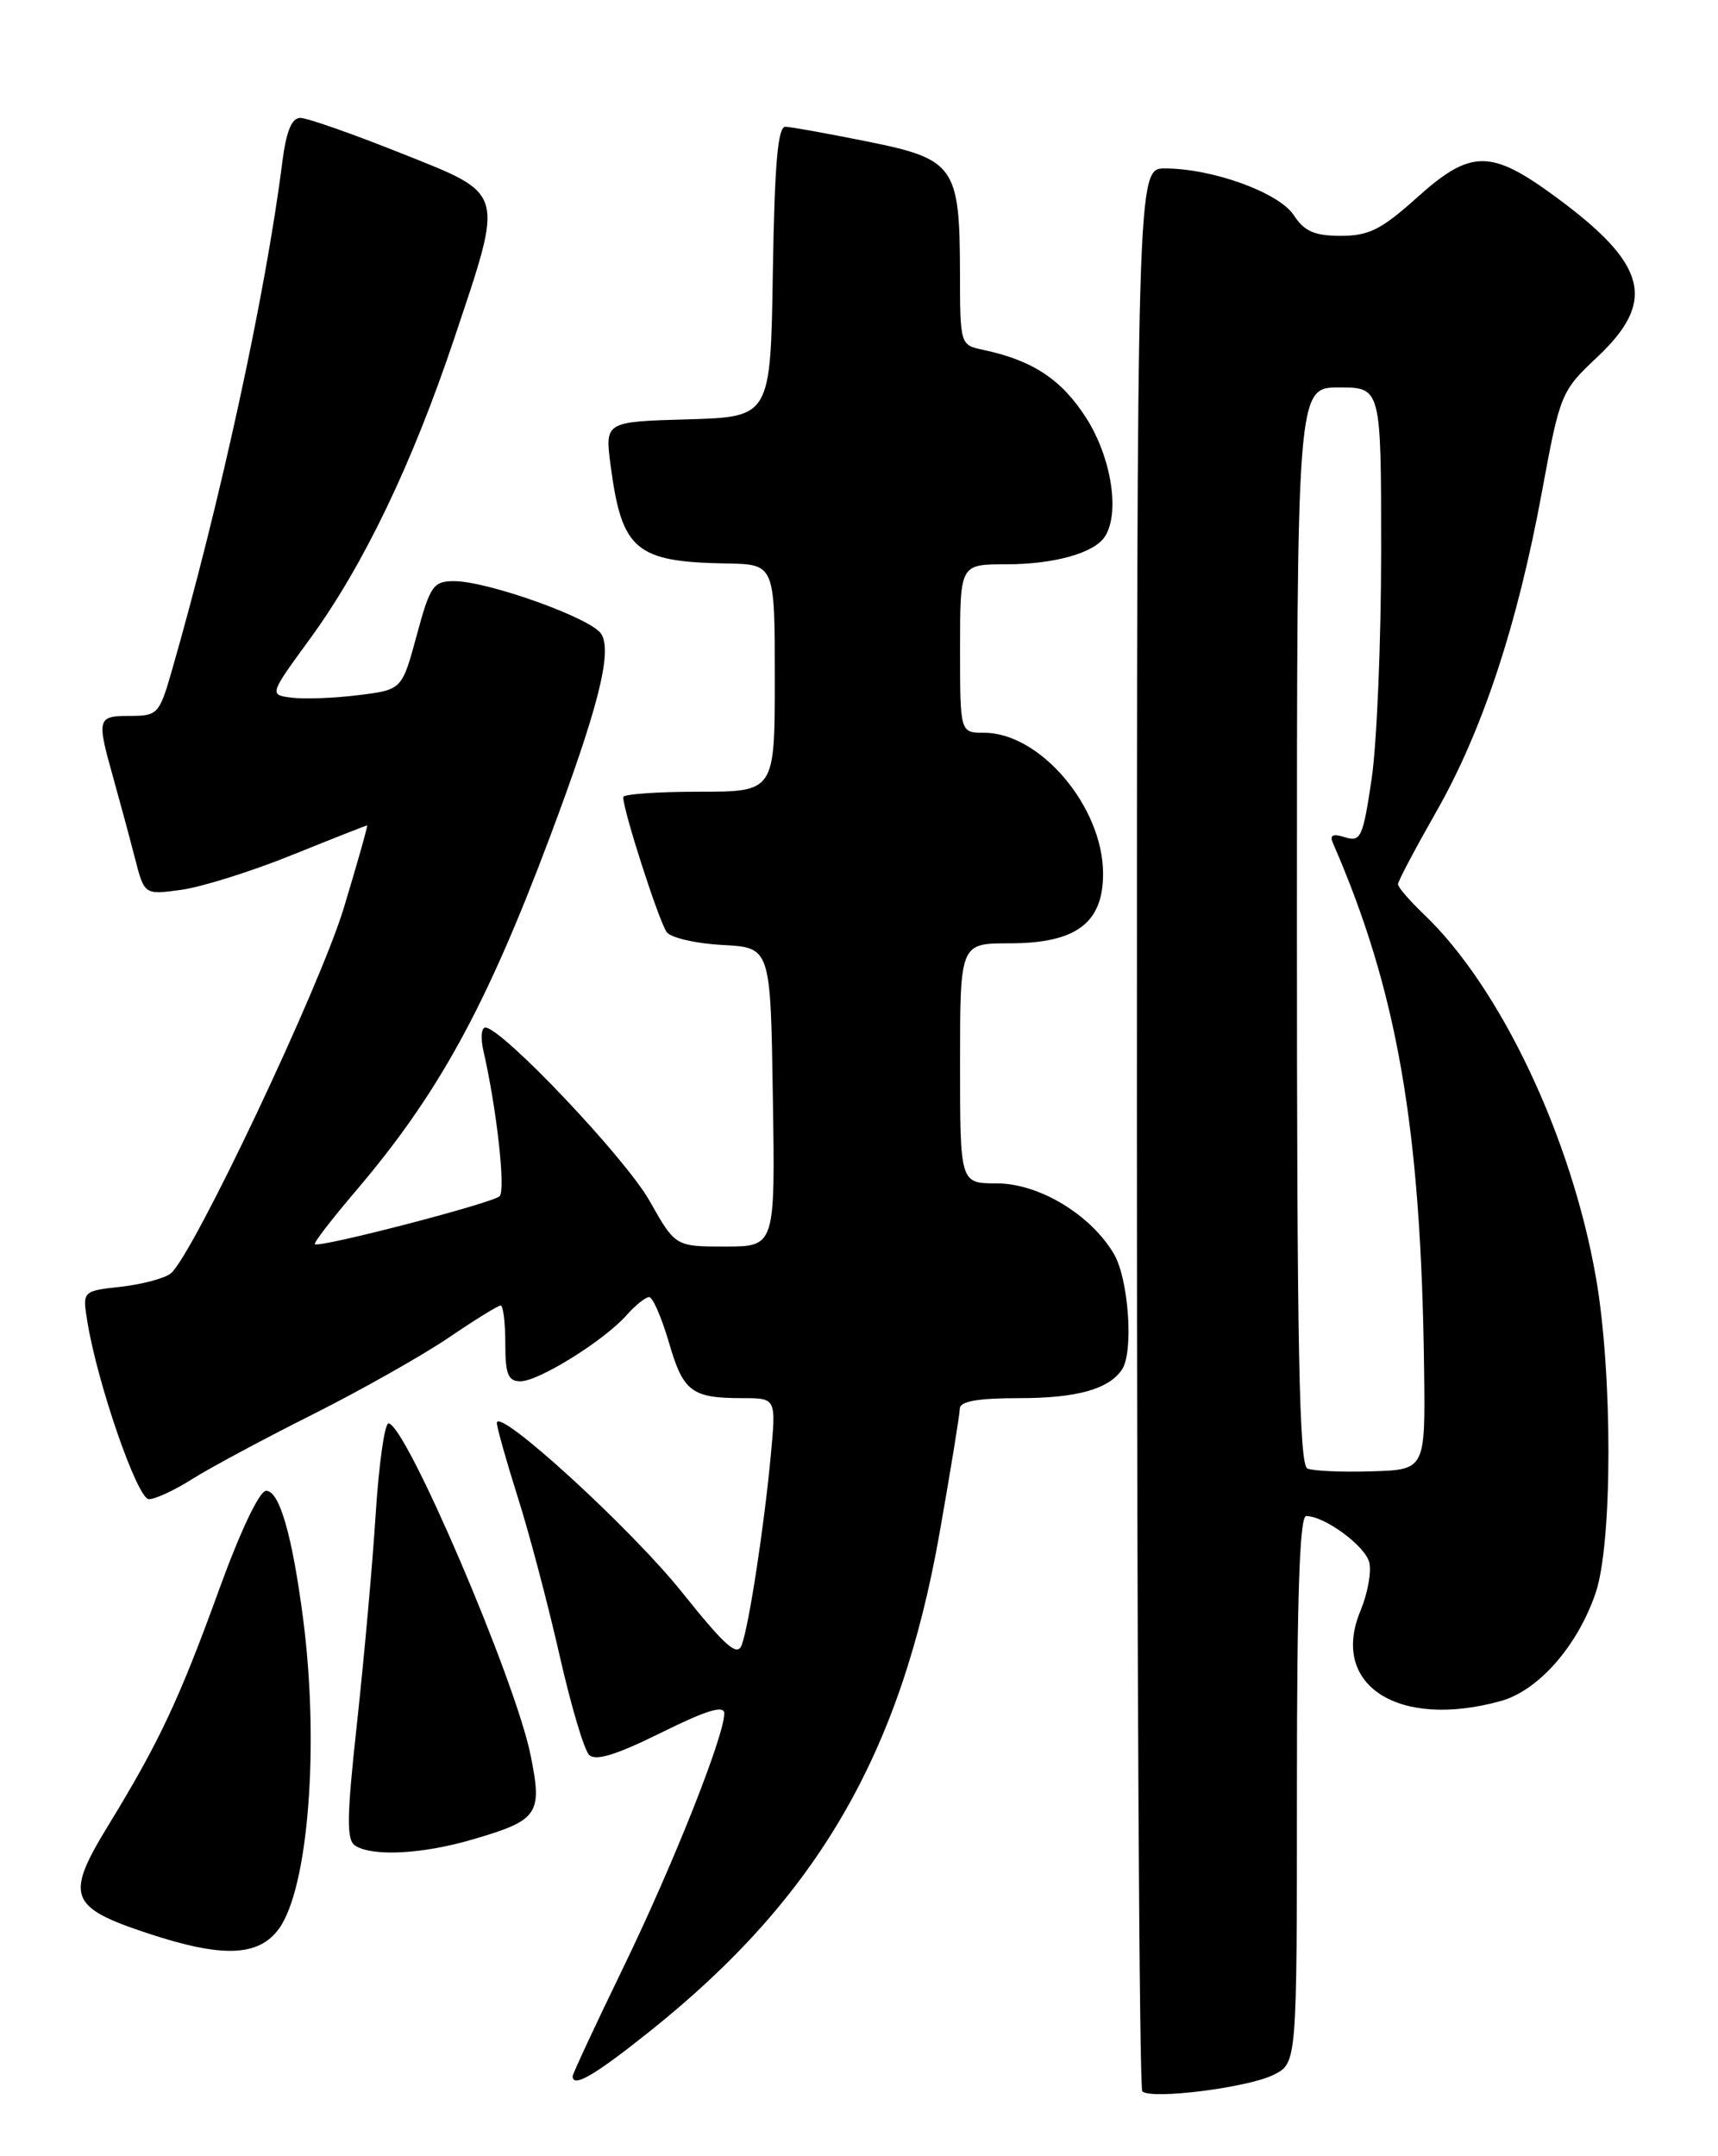 <?xml version="1.0" encoding="UTF-8" standalone="no"?>
<!DOCTYPE svg PUBLIC "-//W3C//DTD SVG 1.1//EN" "http://www.w3.org/Graphics/SVG/1.1/DTD/svg11.dtd" >
<svg xmlns="http://www.w3.org/2000/svg" xmlns:xlink="http://www.w3.org/1999/xlink" version="1.1" viewBox="0 0 204 256">
 <g >
 <path fill="currentColor"
d=" M 151.25 246.33 C 154.00 244.95 154.00 244.95 154.00 212.47 C 154.00 189.60 154.32 180.00 155.10 180.00 C 157.29 180.00 162.09 183.53 162.59 185.50 C 162.87 186.61 162.40 189.18 161.56 191.21 C 157.85 200.07 166.02 205.34 178.21 201.96 C 182.68 200.72 187.33 195.42 189.47 189.13 C 191.48 183.23 191.50 163.13 189.51 151.70 C 186.60 135.03 178.17 117.22 169.08 108.56 C 167.39 106.95 166.00 105.34 166.00 104.98 C 166.00 104.63 168.04 100.78 170.52 96.42 C 176.02 86.80 180.19 74.18 183.10 58.36 C 185.25 46.71 185.37 46.43 189.65 42.41 C 196.73 35.75 195.61 31.39 184.77 23.41 C 177.00 17.69 174.66 17.70 168.21 23.50 C 164.05 27.24 162.54 28.00 159.22 28.00 C 156.08 28.00 154.88 27.47 153.62 25.54 C 151.86 22.86 143.97 20.00 138.32 20.00 C 135.00 20.00 135.00 20.00 135.00 133.83 C 135.00 196.44 135.29 247.95 135.64 248.30 C 136.65 249.32 148.23 247.86 151.25 246.33 Z  M 77.18 241.16 C 97.04 225.30 106.94 208.27 111.57 182.00 C 112.88 174.57 113.96 167.94 113.97 167.25 C 113.99 166.37 116.09 166.00 121.07 166.00 C 127.86 166.00 131.68 164.93 133.23 162.60 C 134.63 160.51 134.02 151.85 132.27 148.88 C 129.50 144.19 123.36 140.50 118.34 140.50 C 114.00 140.50 114.00 140.50 114.00 126.25 C 114.00 112.00 114.00 112.00 119.87 112.00 C 127.79 112.00 131.01 109.59 130.98 103.68 C 130.95 95.78 123.51 87.00 116.85 87.00 C 114.00 87.00 114.00 87.00 114.00 77.00 C 114.00 67.00 114.00 67.00 119.43 67.00 C 125.19 67.00 129.96 65.66 131.21 63.69 C 133.00 60.88 131.97 54.35 129.02 49.69 C 126.10 45.08 122.63 42.78 116.75 41.54 C 114.01 40.96 114.00 40.94 113.99 32.23 C 113.96 19.75 113.34 18.88 102.98 16.80 C 98.31 15.86 93.95 15.07 93.27 15.05 C 92.36 15.01 91.98 19.41 91.77 32.25 C 91.50 49.50 91.50 49.50 81.66 49.79 C 71.82 50.07 71.82 50.07 72.51 55.29 C 73.84 65.34 75.47 66.71 86.25 66.90 C 92.00 67.00 92.00 67.00 92.00 80.50 C 92.00 94.00 92.00 94.00 83.00 94.00 C 78.05 94.00 74.00 94.29 74.00 94.64 C 74.00 96.27 78.32 109.63 79.19 110.70 C 79.73 111.36 82.72 112.04 85.83 112.20 C 91.50 112.50 91.50 112.50 91.77 130.25 C 92.05 148.00 92.05 148.00 86.12 148.00 C 80.19 148.00 80.19 148.00 77.12 142.56 C 74.27 137.50 59.58 122.01 57.63 122.00 C 57.16 122.00 57.05 123.24 57.40 124.75 C 58.99 131.70 60.06 141.33 59.32 142.03 C 58.44 142.86 37.87 148.20 37.39 147.72 C 37.23 147.56 39.35 144.81 42.09 141.59 C 52.00 129.98 57.65 119.71 65.25 99.50 C 71.03 84.11 72.74 77.39 71.39 75.26 C 70.22 73.40 57.93 69.00 53.92 69.00 C 51.45 69.00 51.07 69.54 49.48 75.44 C 47.73 81.89 47.73 81.89 42.59 82.53 C 39.76 82.89 36.20 83.02 34.69 82.84 C 31.95 82.50 31.95 82.50 36.79 75.87 C 43.14 67.18 48.97 55.03 53.96 40.12 C 59.88 22.40 60.11 23.18 47.57 18.17 C 41.83 15.88 36.48 14.00 35.66 14.00 C 34.63 14.00 33.99 15.59 33.52 19.25 C 31.55 34.87 26.16 59.62 20.37 79.75 C 18.92 84.77 18.71 85.00 15.43 85.00 C 11.54 85.00 11.46 85.27 13.45 92.35 C 14.24 95.18 15.40 99.47 16.02 101.88 C 17.14 106.25 17.14 106.25 21.52 105.65 C 23.93 105.32 29.84 103.47 34.64 101.53 C 39.45 99.59 43.48 98.00 43.59 98.00 C 43.70 98.00 42.46 102.39 40.84 107.75 C 38.01 117.14 22.93 148.98 20.29 151.18 C 19.58 151.77 16.93 152.48 14.39 152.77 C 9.78 153.28 9.78 153.28 10.37 156.89 C 11.56 164.27 16.32 178.00 17.68 178.00 C 18.43 178.00 20.76 176.92 22.85 175.59 C 24.95 174.27 31.35 170.83 37.08 167.96 C 42.81 165.08 50.06 160.99 53.20 158.87 C 56.33 156.74 59.14 155.00 59.45 155.00 C 59.75 155.00 60.00 157.03 60.00 159.50 C 60.00 163.17 60.33 164.00 61.80 164.00 C 63.97 164.00 71.74 159.16 74.40 156.15 C 75.45 154.97 76.66 154.00 77.08 154.00 C 77.51 154.00 78.56 156.43 79.43 159.39 C 81.13 165.25 82.12 166.00 88.16 166.00 C 92.16 166.00 92.16 166.00 91.53 172.75 C 90.74 181.21 88.95 192.93 88.08 195.29 C 87.55 196.74 86.16 195.51 80.96 189.02 C 74.87 181.41 59.00 166.92 59.00 168.96 C 59.00 169.47 60.12 173.45 61.49 177.79 C 62.87 182.13 65.08 190.54 66.43 196.47 C 67.77 202.41 69.35 207.75 69.95 208.35 C 70.72 209.12 73.15 208.37 78.51 205.72 C 83.92 203.04 86.00 202.41 86.00 203.44 C 86.00 206.13 79.88 221.52 73.94 233.75 C 70.67 240.49 68.00 246.23 68.00 246.50 C 68.00 247.93 70.58 246.43 77.18 241.16 Z  M 33.12 229.00 C 36.62 224.18 37.94 207.21 35.99 192.17 C 34.69 182.22 33.18 177.00 31.60 177.00 C 30.81 177.00 28.53 181.80 26.01 188.75 C 21.30 201.74 18.86 206.92 12.87 216.71 C 7.71 225.14 8.18 226.44 17.54 229.54 C 26.39 232.47 30.70 232.32 33.12 229.00 Z  M 56.07 218.41 C 63.96 216.11 64.43 215.42 63.00 208.37 C 61.19 199.42 48.15 169.00 46.13 169.00 C 45.67 169.00 44.99 173.84 44.61 179.75 C 44.24 185.66 43.24 196.76 42.41 204.41 C 41.16 215.81 41.12 218.46 42.19 219.14 C 44.26 220.45 50.16 220.14 56.07 218.41 Z  M 155.25 174.36 C 154.27 173.95 154.00 160.10 154.00 109.92 C 154.00 46.00 154.00 46.00 159.00 46.00 C 164.00 46.00 164.00 46.00 164.00 65.46 C 164.00 76.16 163.49 88.32 162.87 92.49 C 161.84 99.41 161.58 100.00 159.72 99.41 C 158.24 98.94 157.86 99.14 158.29 100.13 C 165.92 117.65 168.74 133.90 169.10 162.50 C 169.25 174.50 169.25 174.50 162.87 174.69 C 159.37 174.80 155.94 174.65 155.25 174.36 Z "/>
</g>
</svg>
